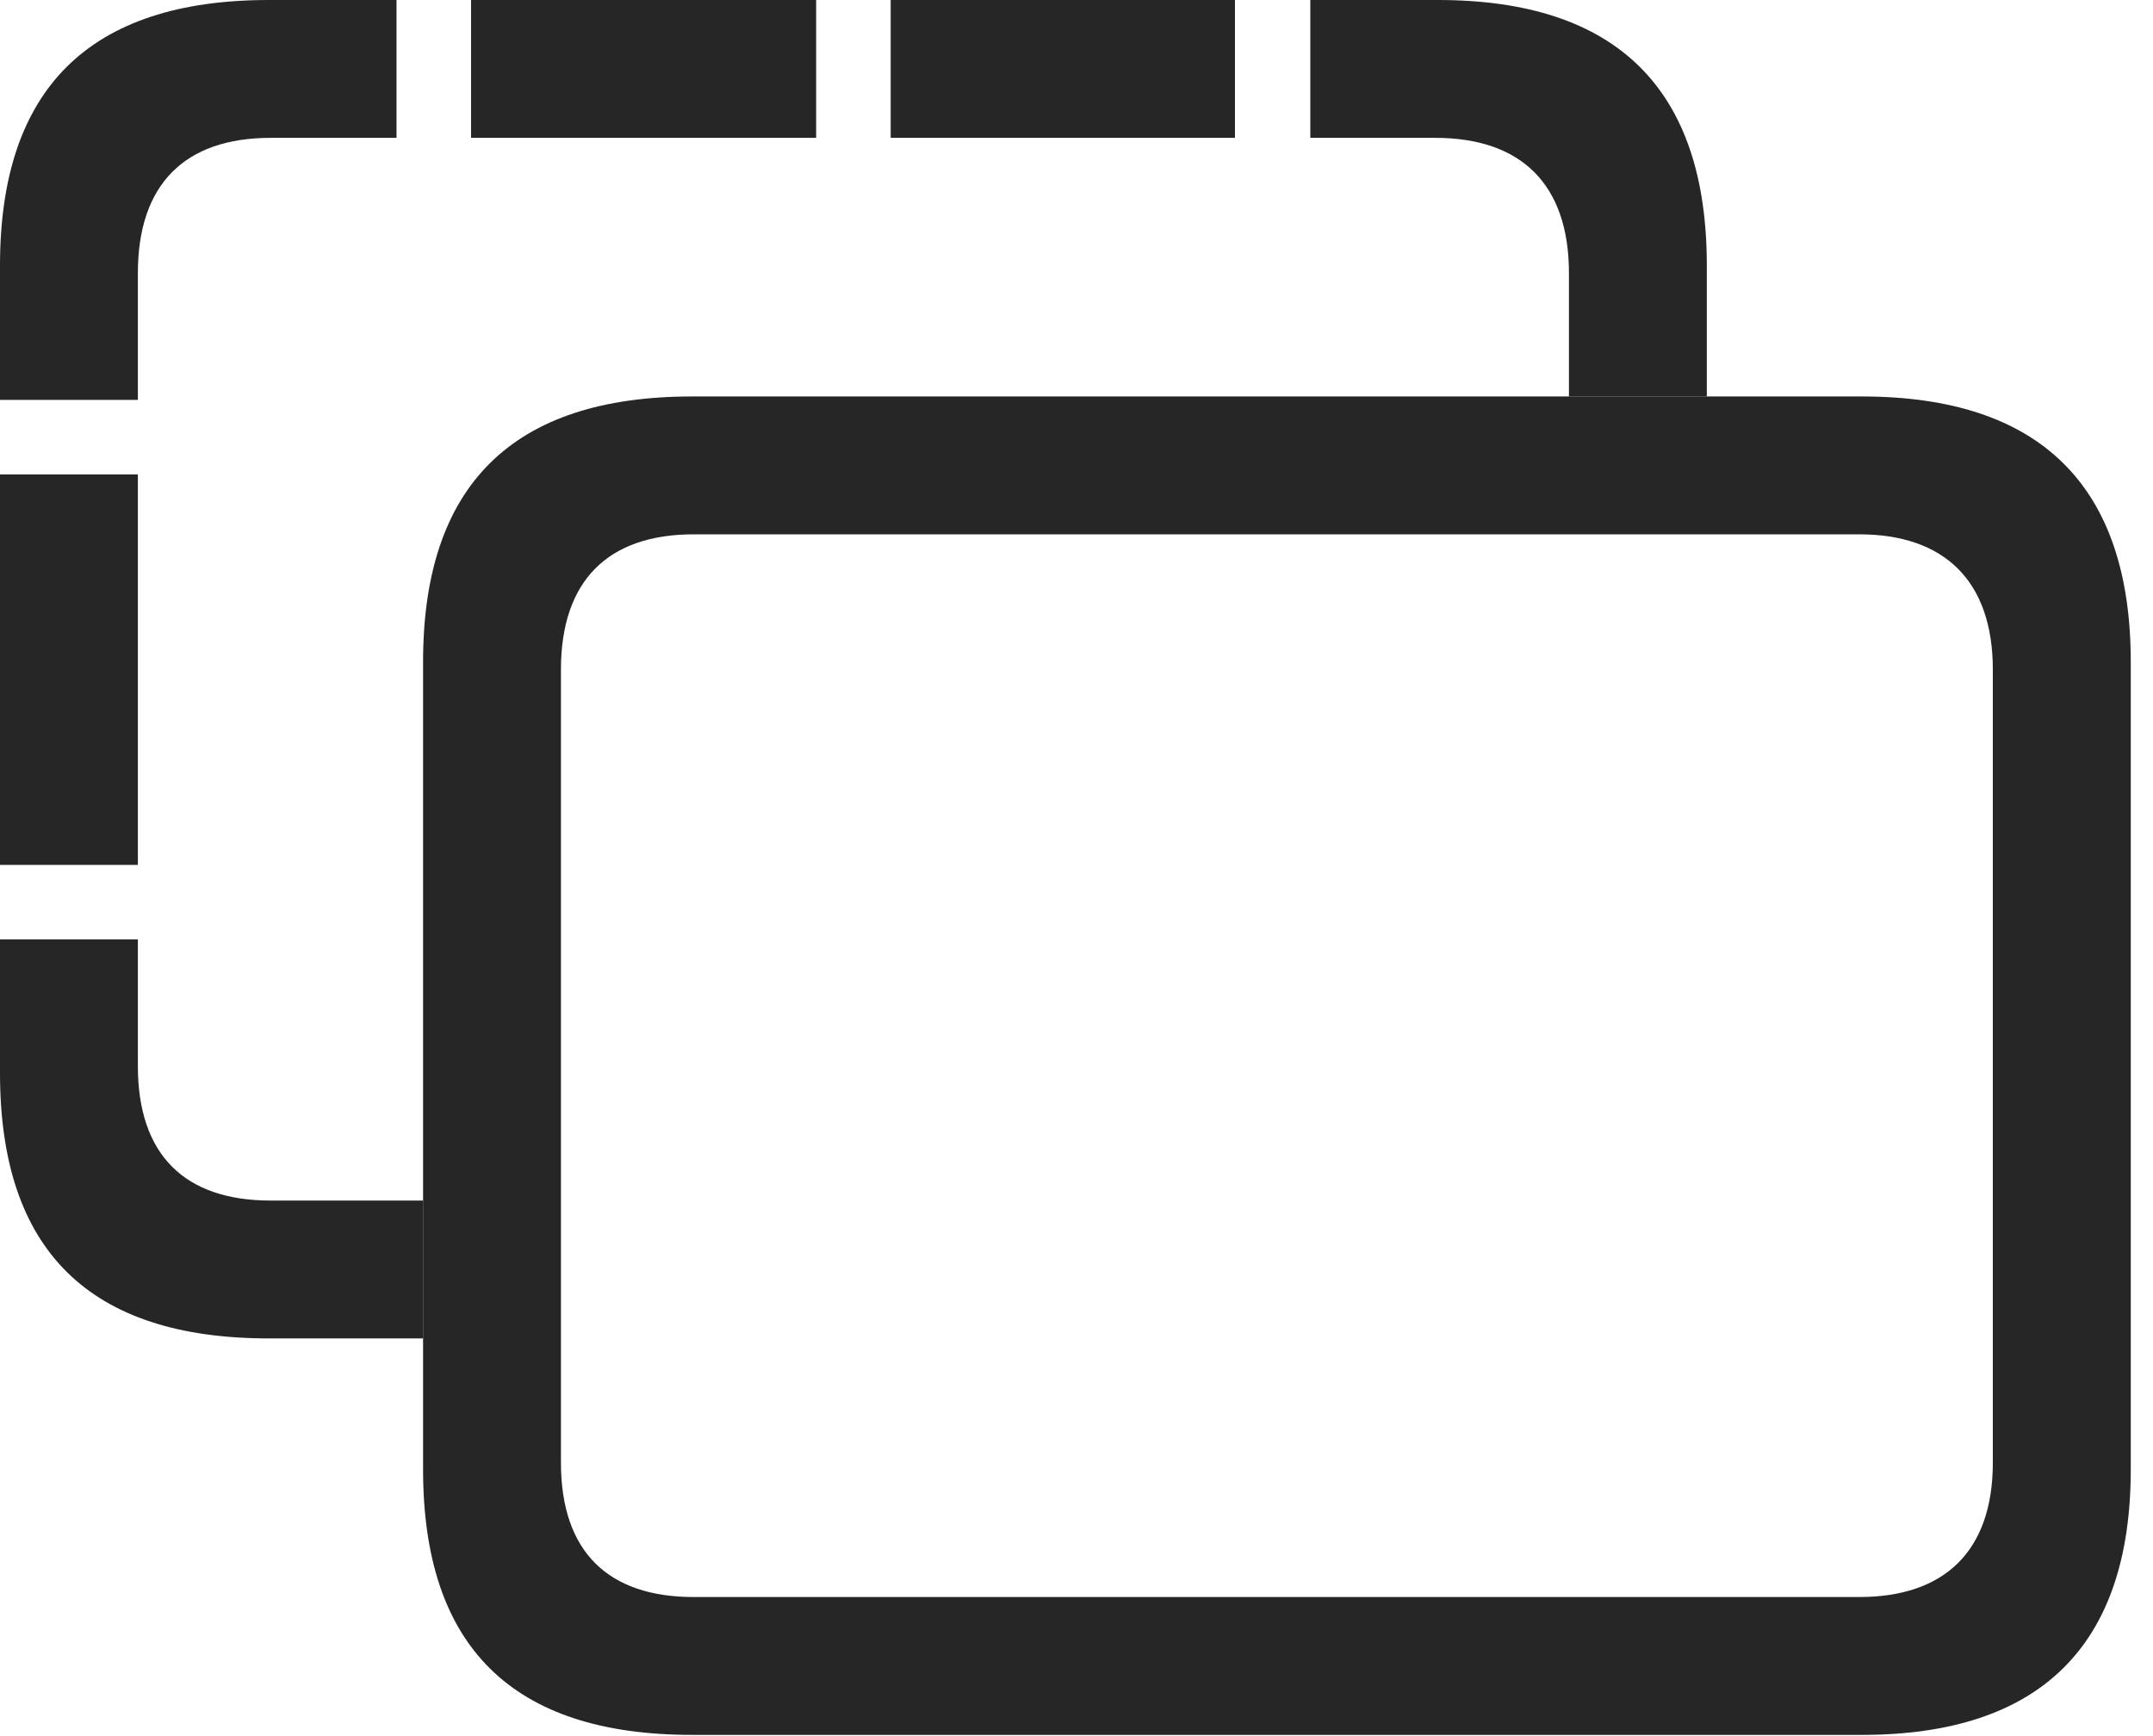 <?xml version="1.0" encoding="UTF-8"?>
<!--Generator: Apple Native CoreSVG 326-->
<!DOCTYPE svg
PUBLIC "-//W3C//DTD SVG 1.1//EN"
       "http://www.w3.org/Graphics/SVG/1.1/DTD/svg11.dtd">
<svg version="1.1" xmlns="http://www.w3.org/2000/svg" xmlns:xlink="http://www.w3.org/1999/xlink" viewBox="0 0 34.371 27.713">
 <g>
  <rect height="27.713" opacity="0" width="34.371" x="0" y="0"/>
  <path d="M2.201 17.021C2.201 18.443 2.953 19.168 4.32 19.168L6.754 19.168L6.754 21.369L4.293 21.369C1.422 21.369 0 19.961 0 17.131L0 14.998L2.201 14.998ZM2.201 13.809L0 13.809L0 7.574L2.201 7.574ZM6.33 2.201L4.32 2.201C2.953 2.201 2.201 2.939 2.201 4.361L2.201 6.385L0 6.385L0 4.238C0 1.422 1.422 0 4.293 0L6.33 0ZM27.248 4.238L27.248 6.33L25.047 6.33L25.047 4.361C25.047 2.939 24.281 2.201 22.914 2.201L20.918 2.201L20.918 0L22.955 0C25.812 0 27.248 1.422 27.248 4.238ZM19.715 2.201L14.219 2.201L14.219 0L19.715 0ZM13.029 2.201L7.52 2.201L7.52 0L13.029 0Z" fill="black" fill-opacity="0.85"/>
  <path d="M11.047 27.699L29.723 27.699C32.566 27.699 34.016 26.277 34.016 23.461L34.016 10.568C34.016 7.752 32.566 6.33 29.723 6.33L11.047 6.33C8.176 6.33 6.754 7.752 6.754 10.568L6.754 23.461C6.754 26.291 8.176 27.699 11.047 27.699ZM11.074 25.498C9.707 25.498 8.955 24.773 8.955 23.352L8.955 10.691C8.955 9.27 9.707 8.531 11.074 8.531L29.682 8.531C31.035 8.531 31.814 9.27 31.814 10.691L31.814 23.352C31.814 24.773 31.035 25.498 29.682 25.498Z" fill="black" fill-opacity="0.85"/>
 </g>
</svg>
